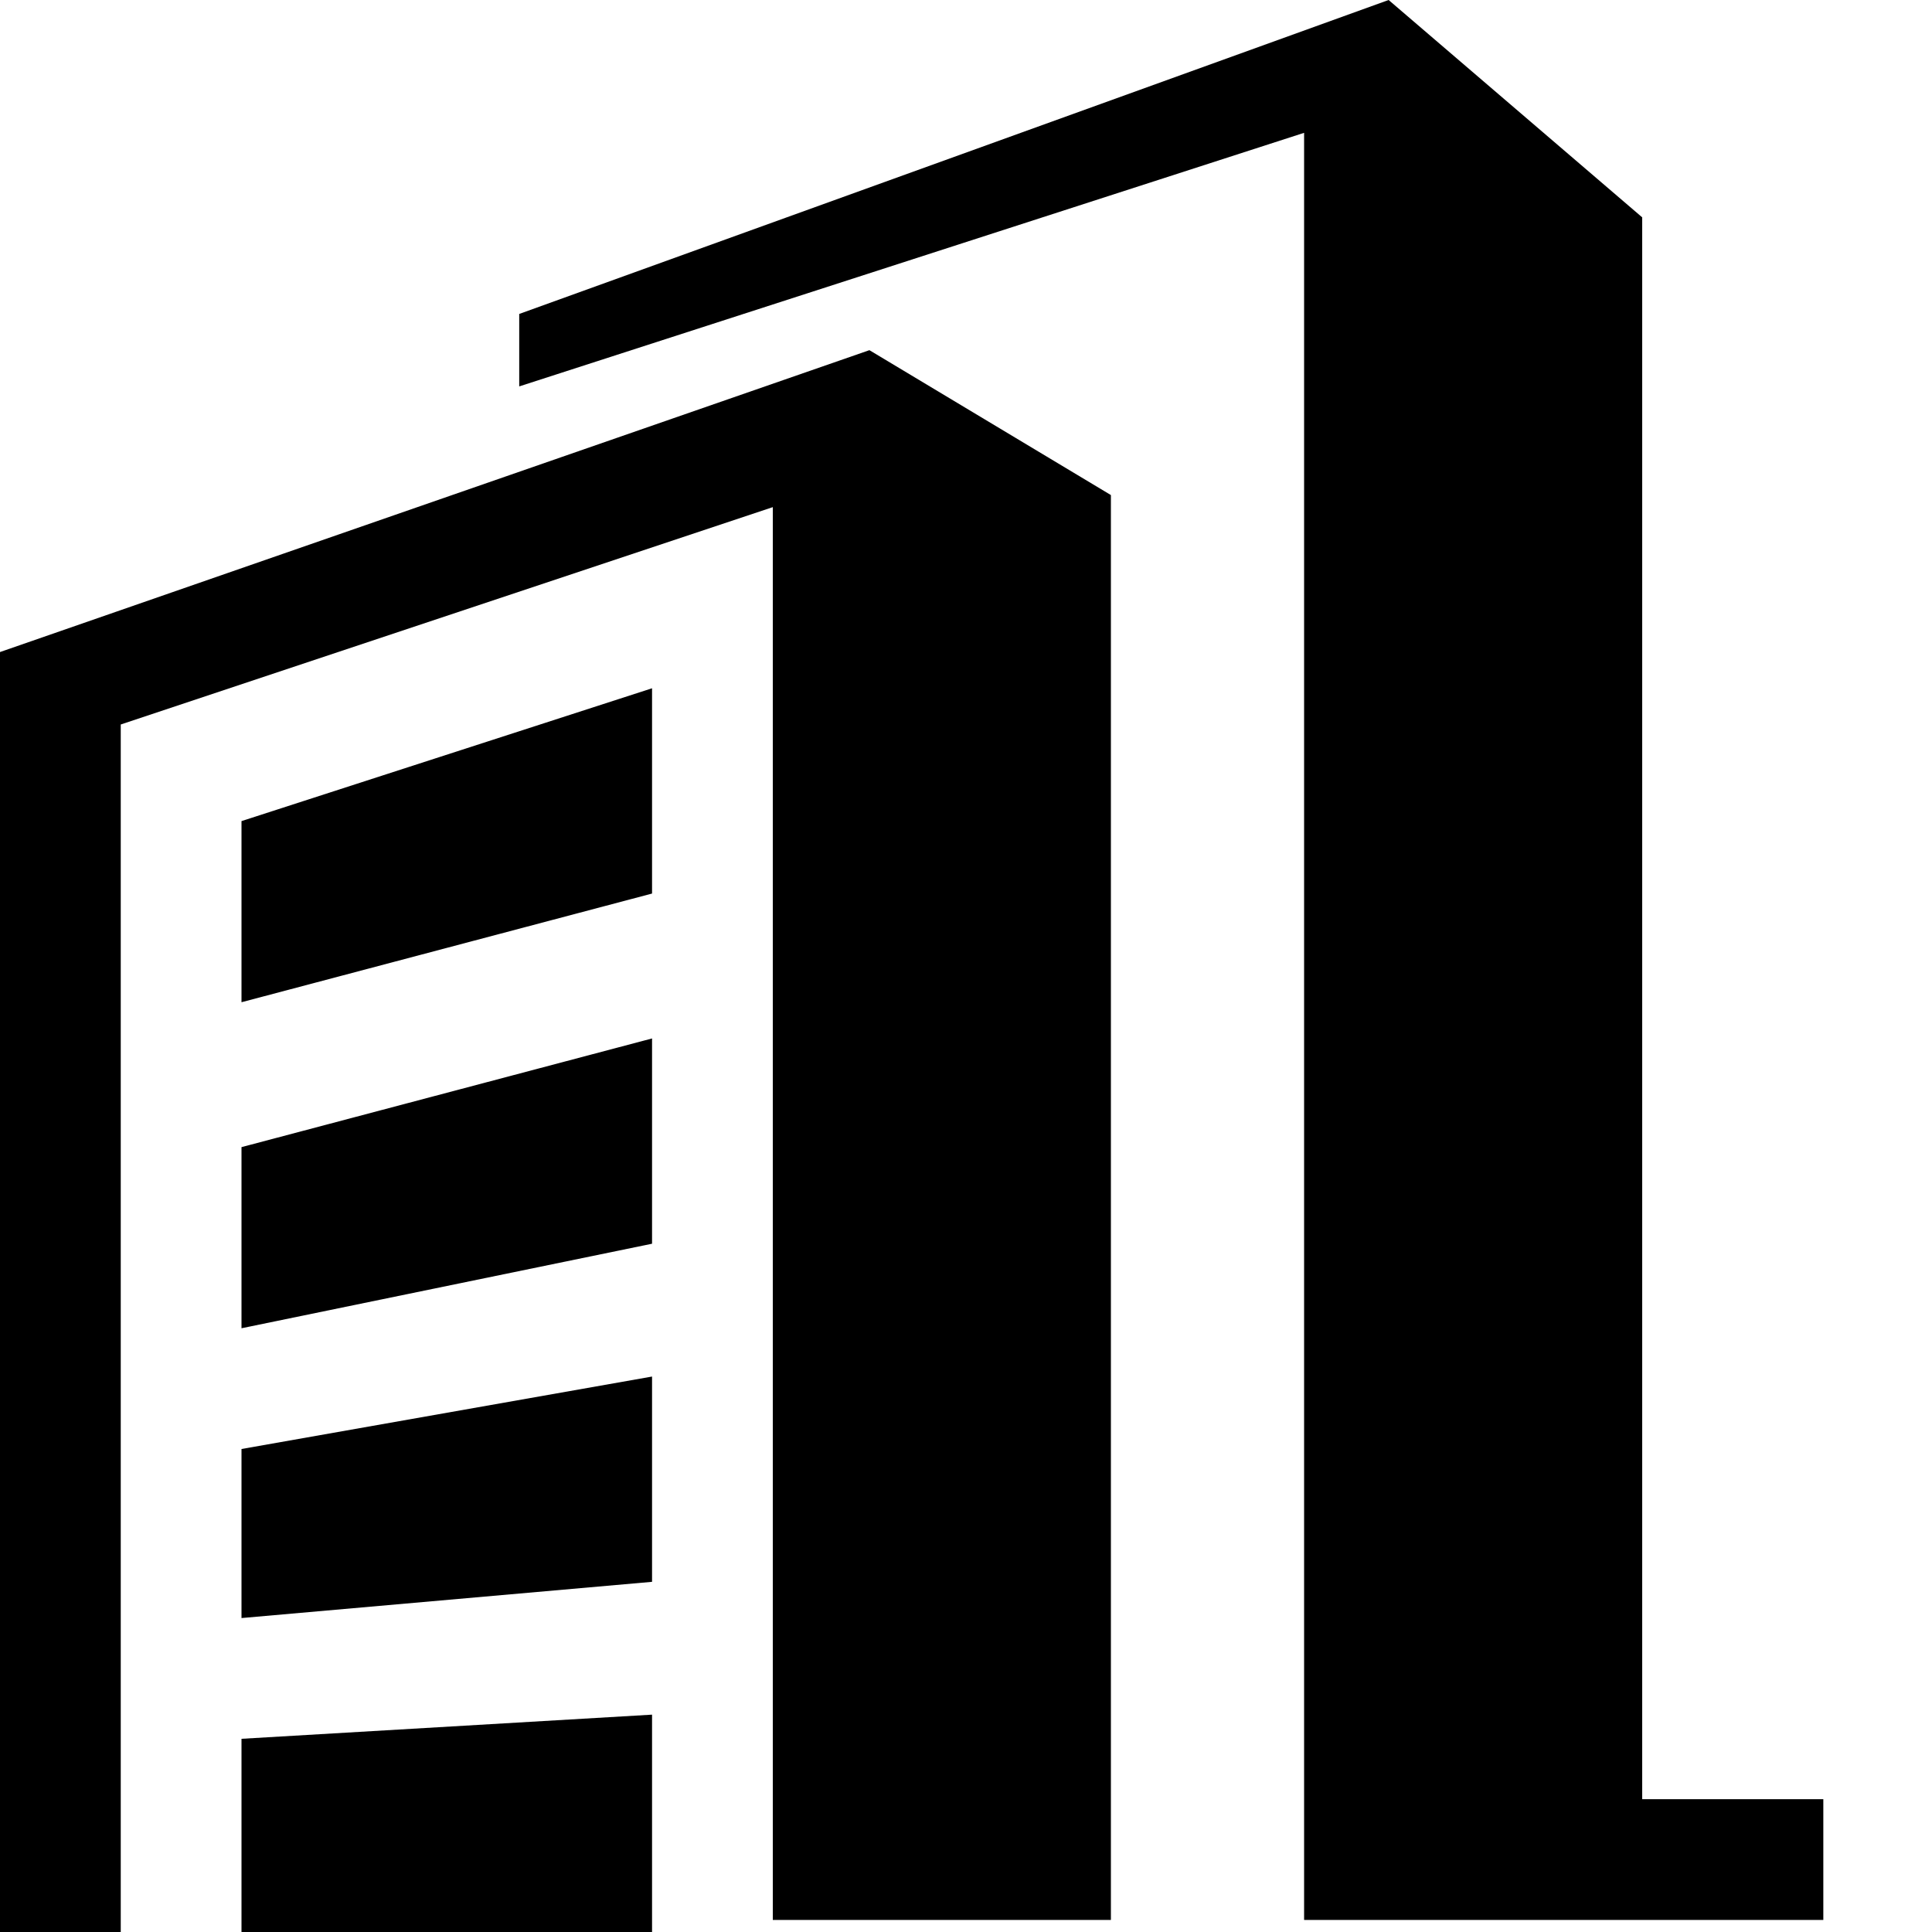 <?xml version="1.0" standalone="no"?><!DOCTYPE svg PUBLIC "-//W3C//DTD SVG 1.1//EN" "http://www.w3.org/Graphics/SVG/1.1/DTD/svg11.dtd"><svg t="1561345745853" class="icon" viewBox="0 0 1024 1024" version="1.1" xmlns="http://www.w3.org/2000/svg" p-id="2290" xmlns:xlink="http://www.w3.org/1999/xlink" width="128" height="128"><defs><style type="text/css"></style></defs><path d="M275.2 166.4v38.4l416-134.4v947.2h275.2v-64h-96V115.2L736 0 275.2 166.4zM128 435.2v96l217.6-57.6V364.8L128 435.2z m0 172.8V704l217.6-44.8V550.4L128 608zM128 768v89.6l217.6-19.2v-108.8L128 768z m0 153.6V1024h217.6v-115.2l-217.6 12.8z" p-id="2291"></path><path d="M0 345.6V1024h64V384l345.6-115.2v748.8h179.2V262.4l-128-76.8z" p-id="2292"></path></svg>